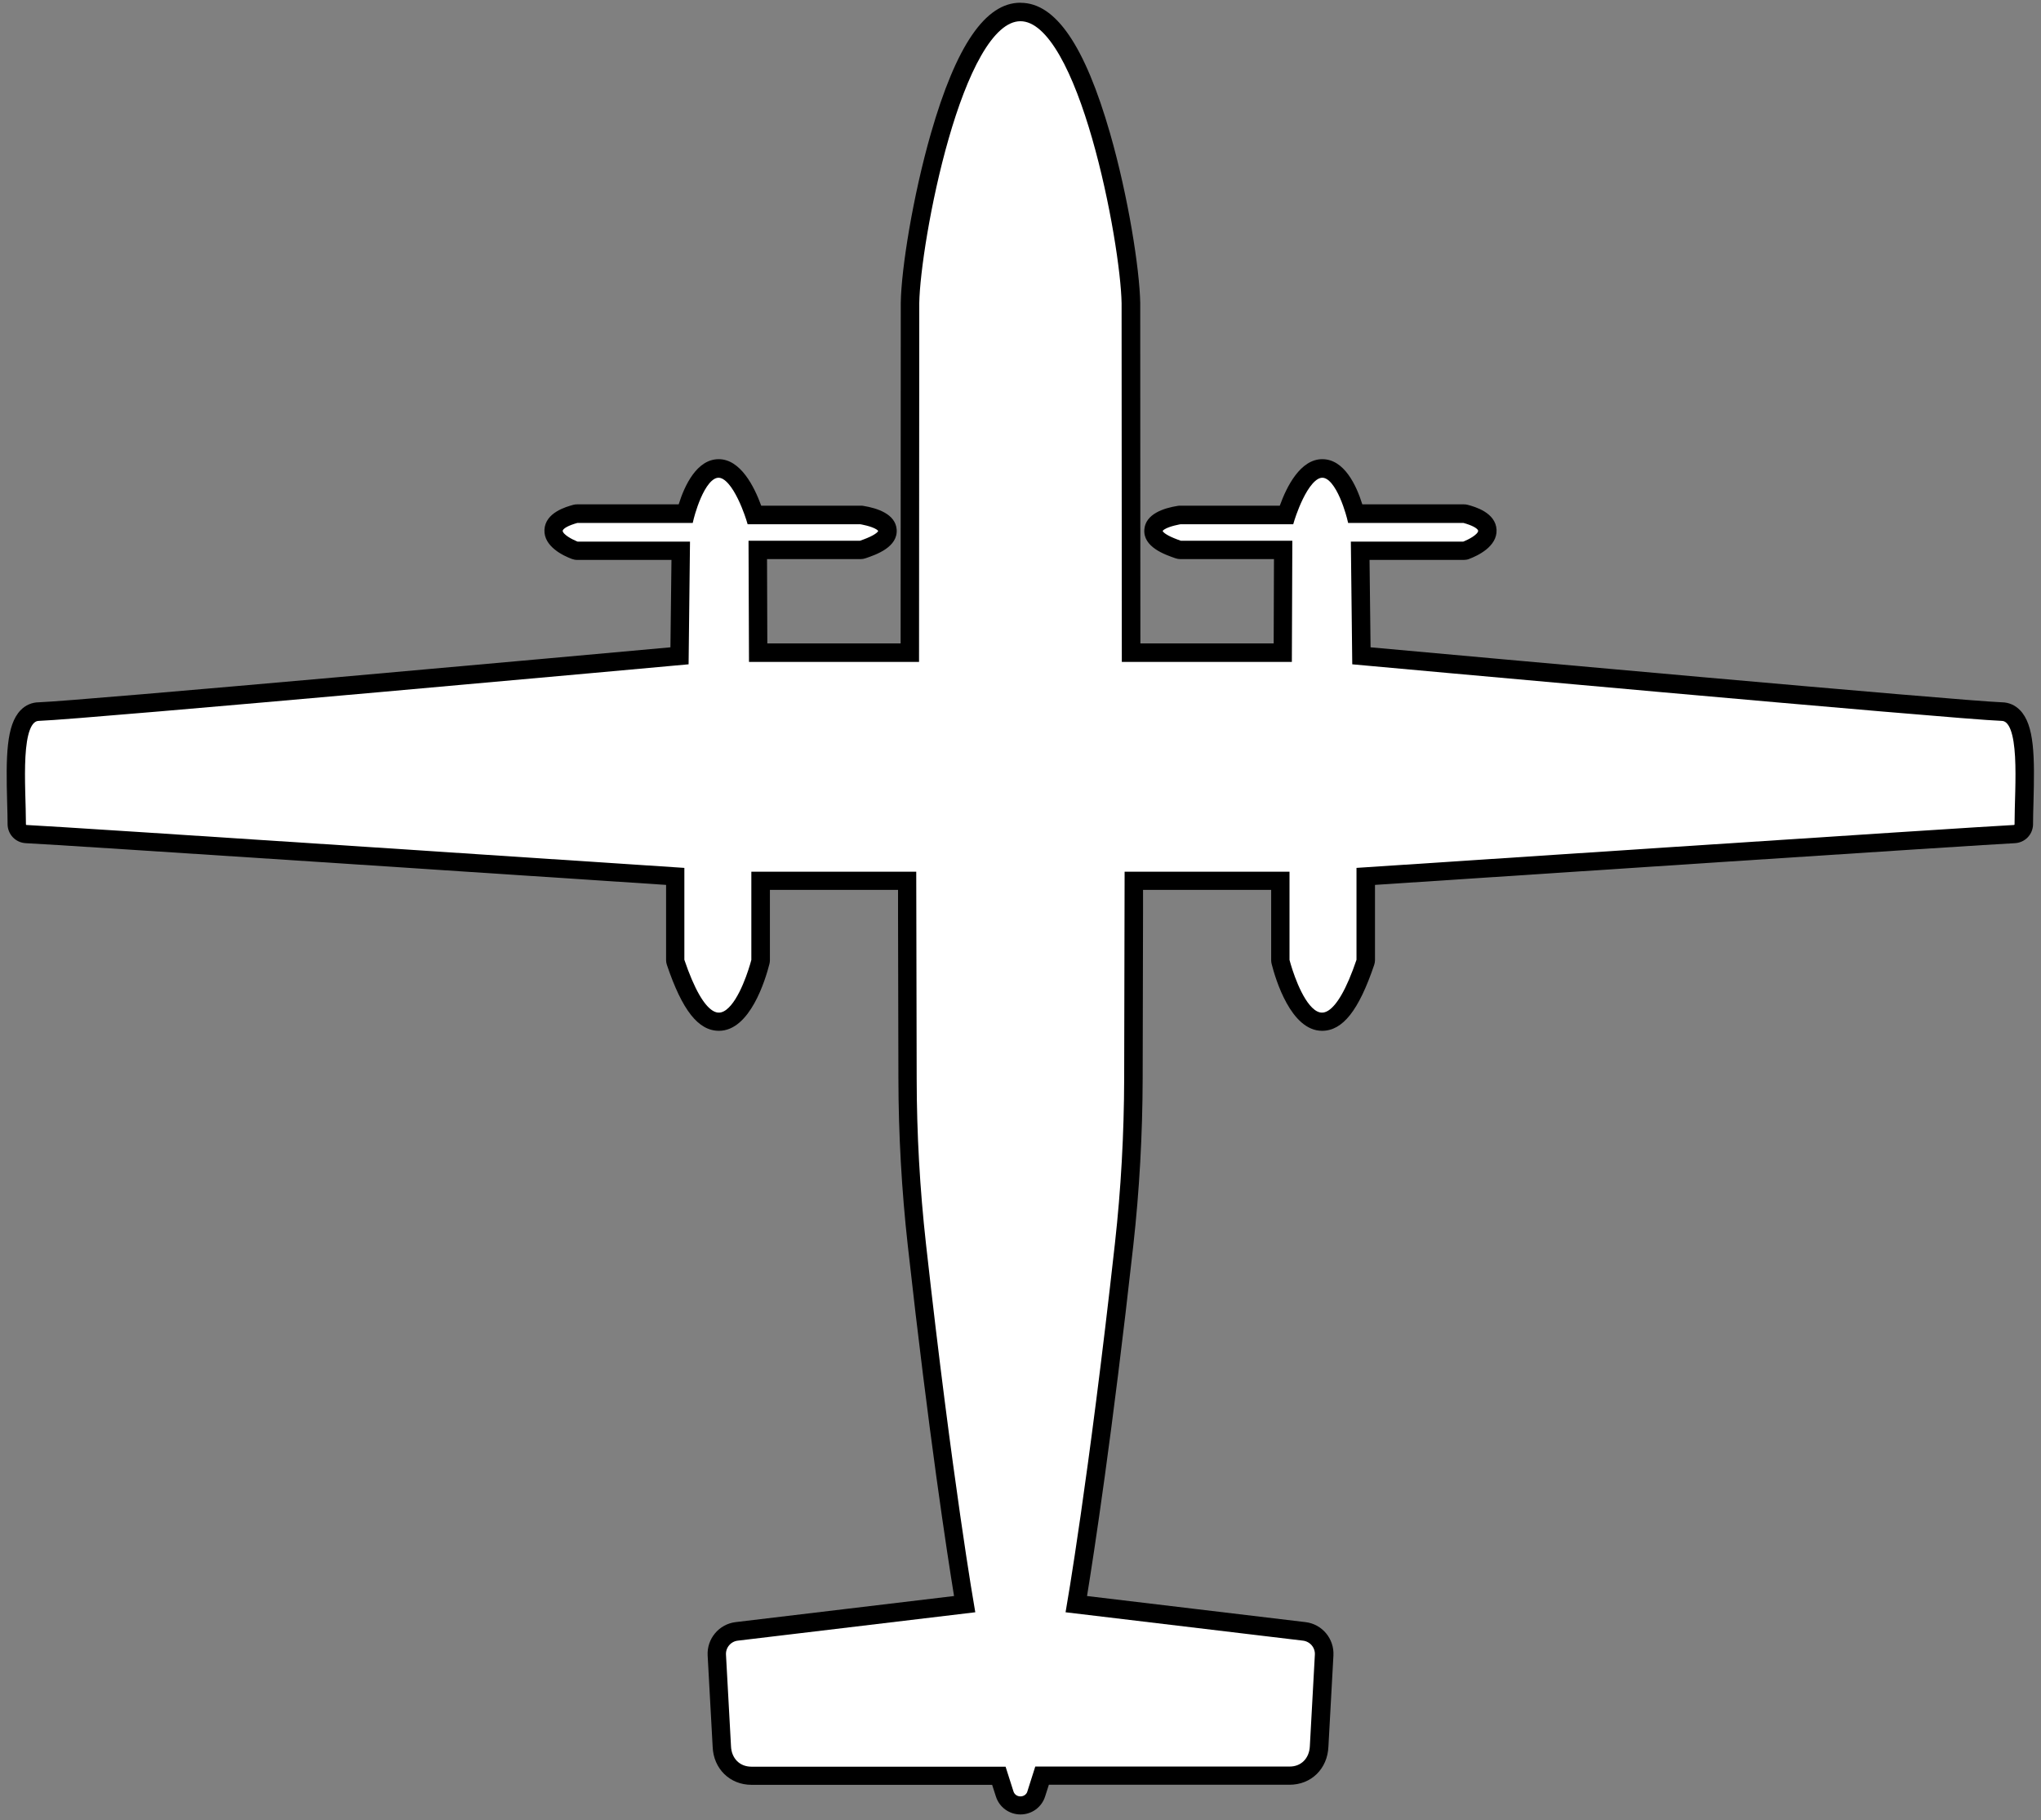 <svg width="277" height="247" viewBox="0 0 277 247" fill="none" xmlns="http://www.w3.org/2000/svg">
<rect x="0" y="0" width="277" height="247" fill="#808080" stroke="none"/>
<g clip-path="url(#clip0_36_35)">
<path d="M139.92 243.21L140.87 240.22H174.97C176.87 240.25 178.19 238.87 178.27 236.97L178.95 224.57C179.02 223.35 178.12 222.29 176.91 222.14L145.2 218.35C145.2 218.35 148.23 201.01 151.81 168.81C152.64 161.36 153.05 153.88 153.07 146.38C153.09 133.7 153.13 119.68 153.13 118.79H174.51V130.33C174.51 130.33 178.83 147.39 184.6 130.33V118.24C184.6 118.24 269.06 112.64 273.34 112.45C273.65 112.44 273.9 112.19 273.91 111.88C273.91 106.69 274.85 97.32 271.63 97.32C265.54 97.12 184.02 89.69 184.02 89.69L183.84 74H198.68C198.68 74 204.15 71.96 198.68 70.46H183.36C183.36 70.46 181.92 64.33 179.46 64.33C177 64.33 175.14 70.64 175.14 70.64H160.18C160.18 70.64 153.69 71.66 160.18 73.88H174.89L174.83 89.32H152.75L152.72 41.13C152.58 32.89 146.9 2.38 138.49 2.38C130.08 2.38 124.4 32.89 124.26 41.13L124.23 89.32H102.15L102.09 73.88H116.8C123.29 71.66 116.8 70.64 116.8 70.64H101.84C101.84 70.64 99.98 64.33 97.52 64.33C95.06 64.33 93.62 70.46 93.62 70.46H78.3C72.83 71.96 78.3 74 78.3 74H93.14L92.96 89.69C92.96 89.69 11.38 97.12 5.3 97.32C2.08 97.32 3.02 106.69 3.02 111.88C3.03 112.19 3.28 112.44 3.59 112.45C7.87 112.63 92.38 118.24 92.38 118.24V130.33C98.15 147.39 102.47 130.33 102.47 130.33V118.79H123.85C123.85 119.68 123.89 133.7 123.91 146.38C123.92 153.87 124.34 161.36 125.17 168.81C128.75 201.01 131.78 218.35 131.78 218.35L100.07 222.14C98.86 222.28 97.96 223.35 98.03 224.57L98.71 236.97C98.78 238.87 100.1 240.25 102.01 240.24H136.11L137.06 243.22C137.5 244.62 139.48 244.62 139.93 243.22L139.92 243.21Z" fill="white" stroke="black"/>
<path d="M138.48 2.37C146.89 2.37 152.57 32.88 152.71 41.12L152.74 89.31H174.82L174.88 73.87H160.17C153.68 71.65 160.17 70.63 160.17 70.63H175.13C175.13 70.63 176.99 64.32 179.45 64.32C181.91 64.32 183.35 70.45 183.35 70.45H198.67C204.14 71.95 198.67 73.99 198.67 73.99H183.83L184.01 89.68C184.01 89.68 265.53 97.11 271.62 97.31C274.84 97.31 273.9 106.68 273.9 111.87C273.89 112.18 273.64 112.43 273.33 112.44C269.05 112.62 184.59 118.23 184.59 118.23V130.32C182.67 136.01 180.91 137.9 179.41 137.9C176.42 137.9 174.5 130.32 174.5 130.32V118.78H153.12C153.12 119.67 153.08 133.69 153.06 146.37C153.05 153.86 152.63 161.35 151.8 168.8C148.22 201 145.19 218.34 145.19 218.34L176.9 222.13C178.11 222.27 179.01 223.34 178.94 224.56L178.26 236.96C178.19 238.85 176.88 240.23 174.99 240.23C174.99 240.23 174.97 240.23 174.96 240.23H140.86L139.91 243.21C139.69 243.91 139.08 244.26 138.48 244.26C137.88 244.26 137.27 243.91 137.05 243.21L136.1 240.22H102C102 240.22 101.98 240.23 101.97 240.23C100.08 240.23 98.77 238.86 98.7 236.96L98.02 224.56C97.95 223.34 98.85 222.28 100.06 222.13L131.77 218.34C131.77 218.34 128.74 201 125.16 168.8C124.33 161.35 123.92 153.87 123.9 146.37C123.88 133.69 123.84 119.67 123.84 118.78H102.46V130.32C102.46 130.32 100.54 137.9 97.55 137.9C96.06 137.9 94.29 136 92.37 130.32V118.23C92.37 118.23 7.86 112.64 3.59 112.45C3.28 112.44 3.03 112.19 3.02 111.88C3.02 106.69 2.08 97.32 5.3 97.32C11.39 97.12 92.96 89.69 92.96 89.69L93.14 74H78.3C78.3 74 72.83 71.96 78.3 70.46H93.62C93.62 70.46 95.06 64.33 97.52 64.33C99.98 64.33 101.84 70.64 101.84 70.64H116.8C116.8 70.64 123.29 71.66 116.8 73.88H102.09L102.15 89.32H124.23L124.26 41.13C124.4 32.89 130.08 2.38 138.49 2.38M138.48 0.37C133.74 0.37 129.77 6.17 126.34 18.1C123.88 26.66 122.32 36.51 122.25 41.08L122.23 87.31H104.14L104.1 75.87H116.81C117.03 75.87 117.25 75.83 117.46 75.76C118.9 75.27 121.9 74.24 121.69 71.82C121.51 69.76 119.11 68.96 117.13 68.64C117.03 68.62 116.92 68.62 116.82 68.62H103.31C102.36 66.02 100.5 62.31 97.54 62.31C94.58 62.31 92.91 65.87 92.11 68.44H78.32C78.14 68.44 77.96 68.46 77.79 68.51C76.85 68.77 74 69.55 73.89 71.9C73.79 74.17 76.46 75.42 77.62 75.85C77.84 75.93 78.08 75.98 78.32 75.98H91.13L90.99 87.84C78.98 88.93 10.91 95.1 5.27 95.3C4.33 95.31 3.47 95.68 2.8 96.37C0.84 98.39 0.8 102.64 0.97 108.89C1 109.96 1.03 110.98 1.03 111.85C1.03 111.88 1.03 111.91 1.03 111.93C1.09 113.29 2.16 114.36 3.52 114.42C7.37 114.58 77.93 119.25 90.4 120.08V130.3C90.4 130.52 90.44 130.73 90.51 130.94C92.6 137.12 94.78 139.88 97.58 139.88C101.8 139.88 103.89 132.92 104.43 130.79C104.47 130.63 104.49 130.46 104.49 130.3V120.76H121.88C121.88 121.61 121.88 122.7 121.88 123.98C121.89 129.39 121.91 138.15 121.93 146.35C121.94 153.92 122.37 161.54 123.2 169C126.05 194.65 128.58 211.05 129.48 216.58L99.84 220.12C97.58 220.39 95.92 222.38 96.04 224.64L96.72 237.04C96.83 240.01 99.05 242.2 101.99 242.2H134.65L135.16 243.78C135.62 245.24 136.97 246.22 138.5 246.22C140.03 246.22 141.38 245.24 141.84 243.78L142.35 242.19H174.99C177.96 242.2 180.17 240.02 180.29 237.01L180.97 224.64C181.09 222.37 179.43 220.38 177.17 220.12L147.53 216.58C148.43 211.05 150.96 194.65 153.81 169C154.64 161.55 155.06 153.93 155.08 146.35C155.1 138.15 155.12 129.38 155.13 123.98C155.13 122.7 155.13 121.61 155.13 120.76H172.52V130.3C172.52 130.47 172.54 130.63 172.58 130.79C173.12 132.92 175.21 139.88 179.43 139.88C182.23 139.88 184.41 137.12 186.5 130.94C186.57 130.73 186.61 130.52 186.61 130.3V120.08C199.07 119.25 269.58 114.59 273.43 114.42C274.79 114.36 275.86 113.29 275.92 111.93C275.92 111.9 275.92 111.87 275.92 111.85C275.92 110.97 275.95 109.96 275.98 108.89C276.15 102.64 276.12 98.39 274.15 96.37C273.48 95.68 272.62 95.31 271.68 95.3C266.04 95.1 198.01 88.93 186.01 87.84L185.87 75.98H198.68C198.92 75.98 199.16 75.94 199.38 75.85C200.53 75.42 203.21 74.17 203.11 71.9C203 69.55 200.15 68.76 199.21 68.51C199.04 68.46 198.86 68.44 198.68 68.44H184.89C184.09 65.87 182.44 62.31 179.46 62.31C176.48 62.31 174.63 66.02 173.69 68.62H160.18C160.08 68.62 159.97 68.62 159.87 68.64C157.89 68.95 155.49 69.76 155.31 71.82C155.1 74.24 158.1 75.26 159.54 75.76C159.75 75.83 159.97 75.87 160.19 75.87H172.9L172.86 87.31H154.77L154.75 41.12C154.67 36.52 153.12 26.67 150.66 18.11C147.23 6.18 143.26 0.38 138.52 0.38L138.48 0.37Z" fill="black"/>
</g>
<defs>
<clipPath id="clip0_36_35">
<rect width="275.13" height="245.89" fill="white" stroke="black" transform="translate(0.89 0.37)"/>
</clipPath>
</defs>
</svg>
